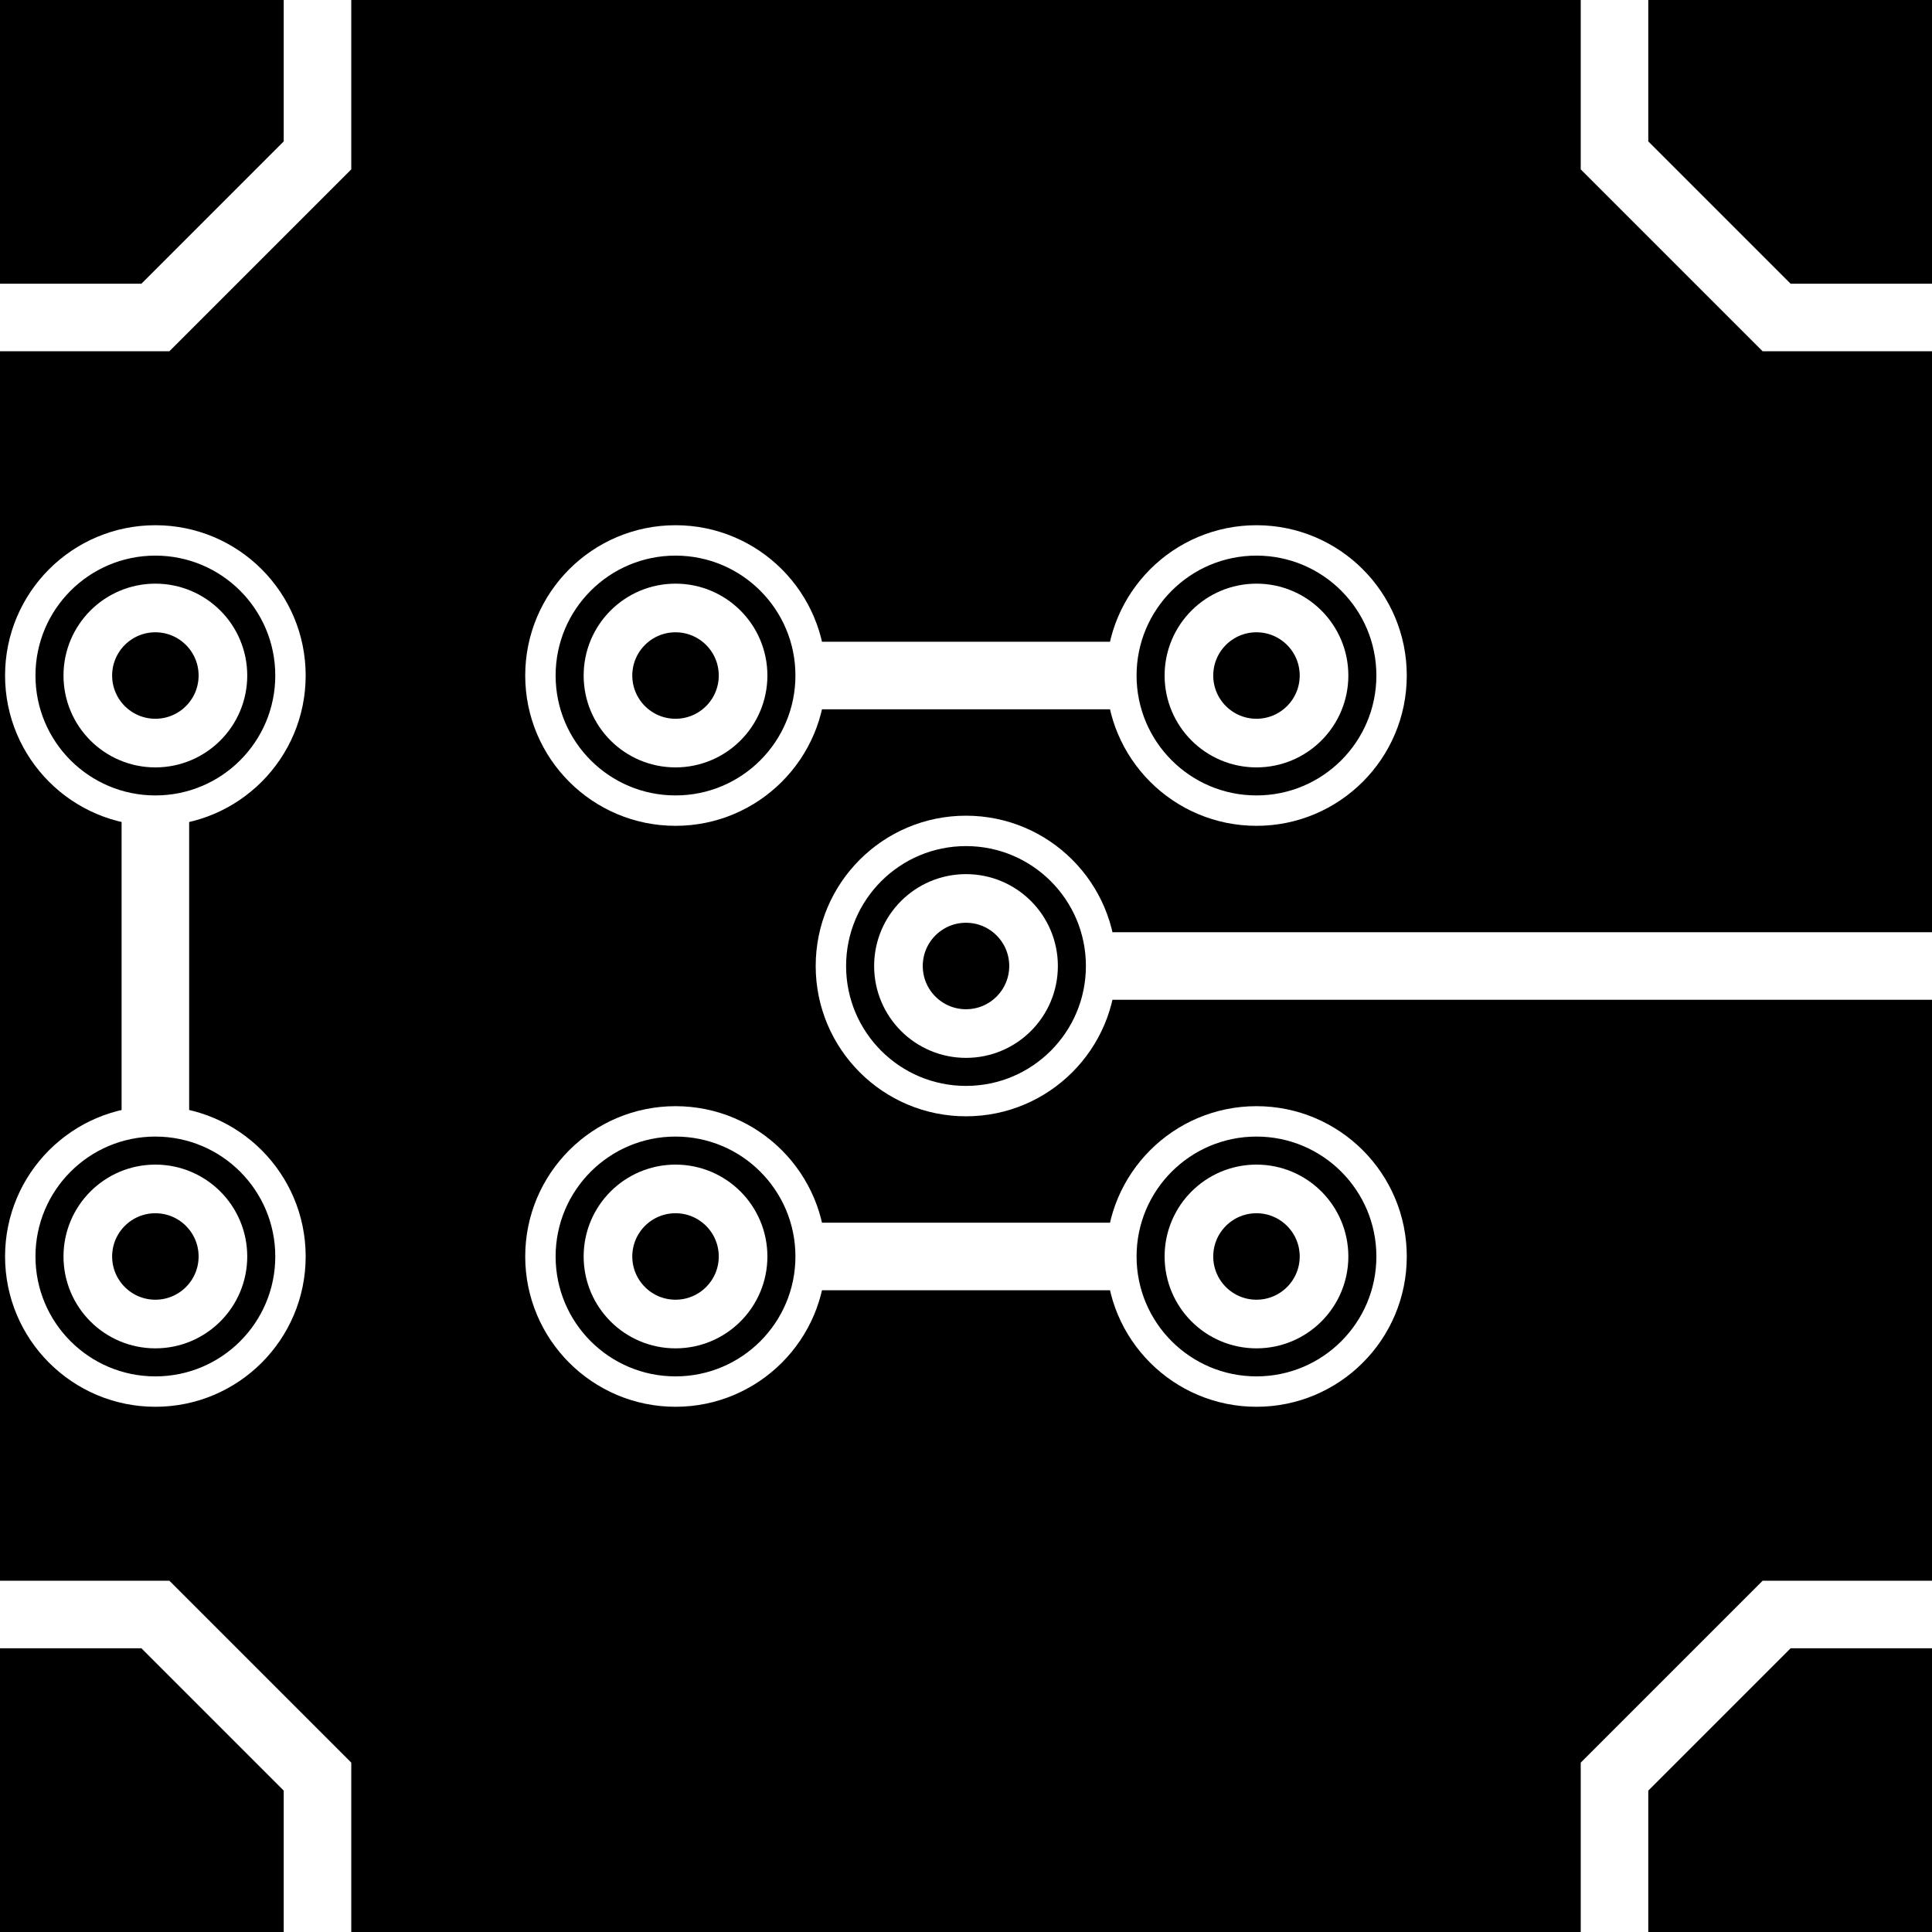 <?xml version="1.0" encoding="UTF-8"?>
<svg
   xmlns:svg="http://www.w3.org/2000/svg"
   xmlns="http://www.w3.org/2000/svg"
   width="256"
   height="256"
   viewBox="0 0 143 143"
   version="1.1"
   id="svg_tile_54E">
	<defs id="defs">
		<marker
			viewBox="0 0 20 20"
			markerWidth="20"
			markerHeight="20"
			refX="10"
			refY="10"
			orient="auto"
			id="term">
		  <circle cx="10" cy="10" r="2" style="fill:black;stroke:white;stroke-width:0.45"/>
		  <circle cx="10" cy="10" r="1" style="fill:black;stroke:white;stroke-width:0.72"/>
		</marker>
	</defs>
  <path
     style="fill:black;fill-opacity:1;stroke:none"
     d="M 0 0 H 143 V 143 H 0 Z"
     id="tile_bg"/>
  <g style="fill:none;stroke:white;stroke-opacity:1;stroke-width:5">
    <path id="wire_1" d="M  50.0  50.0 H  93.0" marker-start="url(#term)" marker-end="url(#term)"/>
    <path id="wire_2" d="M  50.0  93.0 H  93.0" marker-start="url(#term)" marker-end="url(#term)"/>
    <path id="wire_3" d="M 143.0  23.5 H 131.5 L 119.5  11.5 V   0.0"/>
    <path id="wire_4" d="M 143.0 119.5 H 131.5 L 119.5 131.5 V 143.0"/>
    <path id="wire_5" d="M 143.0  71.5 H  71.5" marker-end="url(#term)"/>
    <path id="wire_6" d="M   0.0  23.5 H  11.5 L  23.5  11.5 V   0.0"/>
    <path id="wire_7" d="M   0.0 119.5 H  11.5 L  23.5 131.5 V 143.0"/>
    <path id="wire_8" d="M  11.5  50.0 V  93.0" marker-start="url(#term)" marker-end="url(#term)"/>
	</g>
</svg>
